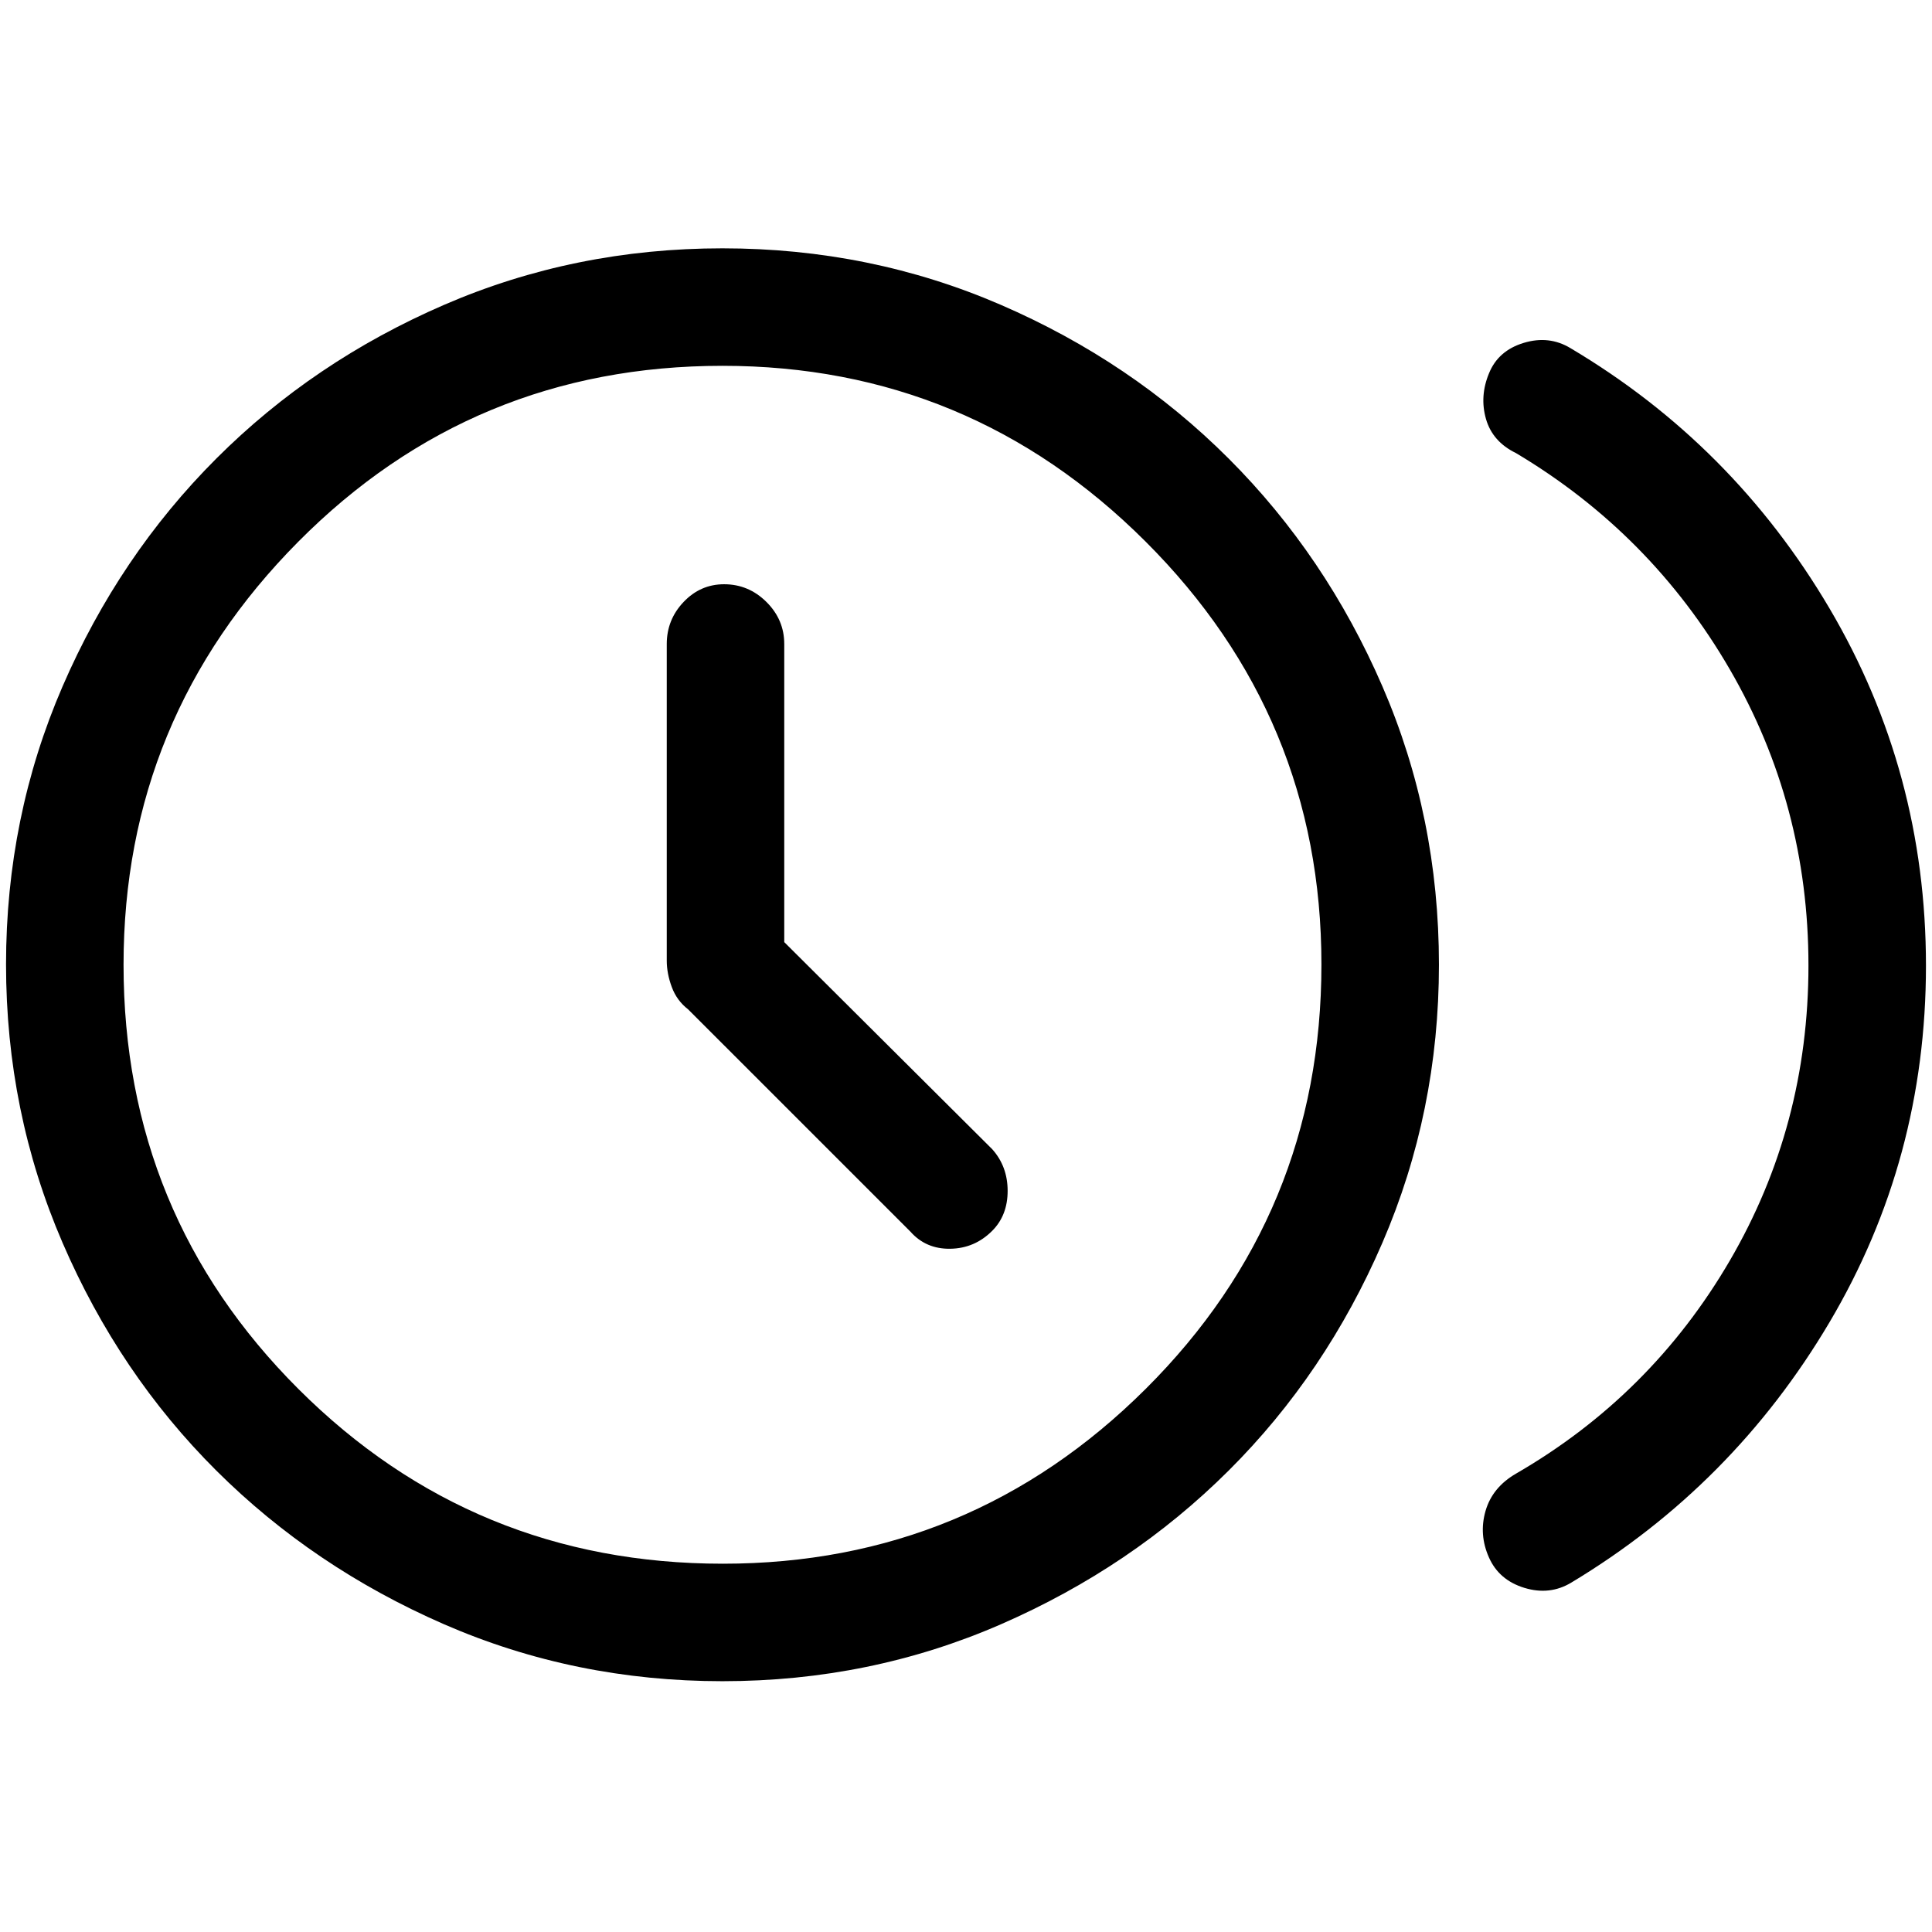 <svg xmlns="http://www.w3.org/2000/svg" height="48" viewBox="0 -960 960 960" width="48"><path d="M389.69-491.87V-640q0-12.09-8.85-20.89-8.86-8.8-21.04-8.8-11.75 0-20.12 8.8-8.37 8.8-8.37 20.89v157.31q0 6.43 2.5 13.16 2.5 6.74 8.11 11.07L452.39-348q7.69 8.69 19.8 8.5 12.12-.19 20.81-8.89 7.69-7.69 7.69-19.87T493-389L389.69-491.87Zm508.92 11.56q0-79.69-39.1-147.12-39.11-67.42-106.2-107.42-11.71-5.69-14.94-16.99-3.22-11.31 1.53-22.71 4.56-11.22 17.18-15.06 12.61-3.85 23.3 2.61 80.7 47.92 128.66 129.25Q957-576.42 957-480.17q0 96.25-47.96 177.25t-128.27 129.3q-10.69 6.46-23.31 2.62-12.61-3.85-17.59-15.07-5.1-11.39-1.72-23.14 3.39-11.75 15.16-18.56 67.15-38.85 106.23-105.85 39.07-67 39.07-146.69ZM359.02-124.62q-73.46 0-138.37-28.29-64.91-28.3-113.17-76.37-48.27-48.08-76.38-113.16Q3-407.52 3-480.79q0-73.26 28.1-138.17 28.11-64.91 76.38-113.18 48.26-48.27 113.15-76.37 64.89-28.1 138.35-28.1t138.37 28.1q64.91 28.1 113.17 76.37 48.27 48.27 76.38 113.16Q715-554.09 715-480.64q0 73.08-28.1 138.18-28.11 65.1-76.38 113.18-48.26 48.07-113.15 76.37-64.89 28.29-138.35 28.29Zm.16-58.38q122.9 0 210.17-86.93 87.26-86.94 87.26-210.86 0-122.9-87.44-210.17-87.45-87.27-210.16-87.27-124.06 0-210.84 87.45T61.39-480.63q0 124.06 86.93 210.85Q235.25-183 359.18-183ZM359-480.62Z"/></svg>